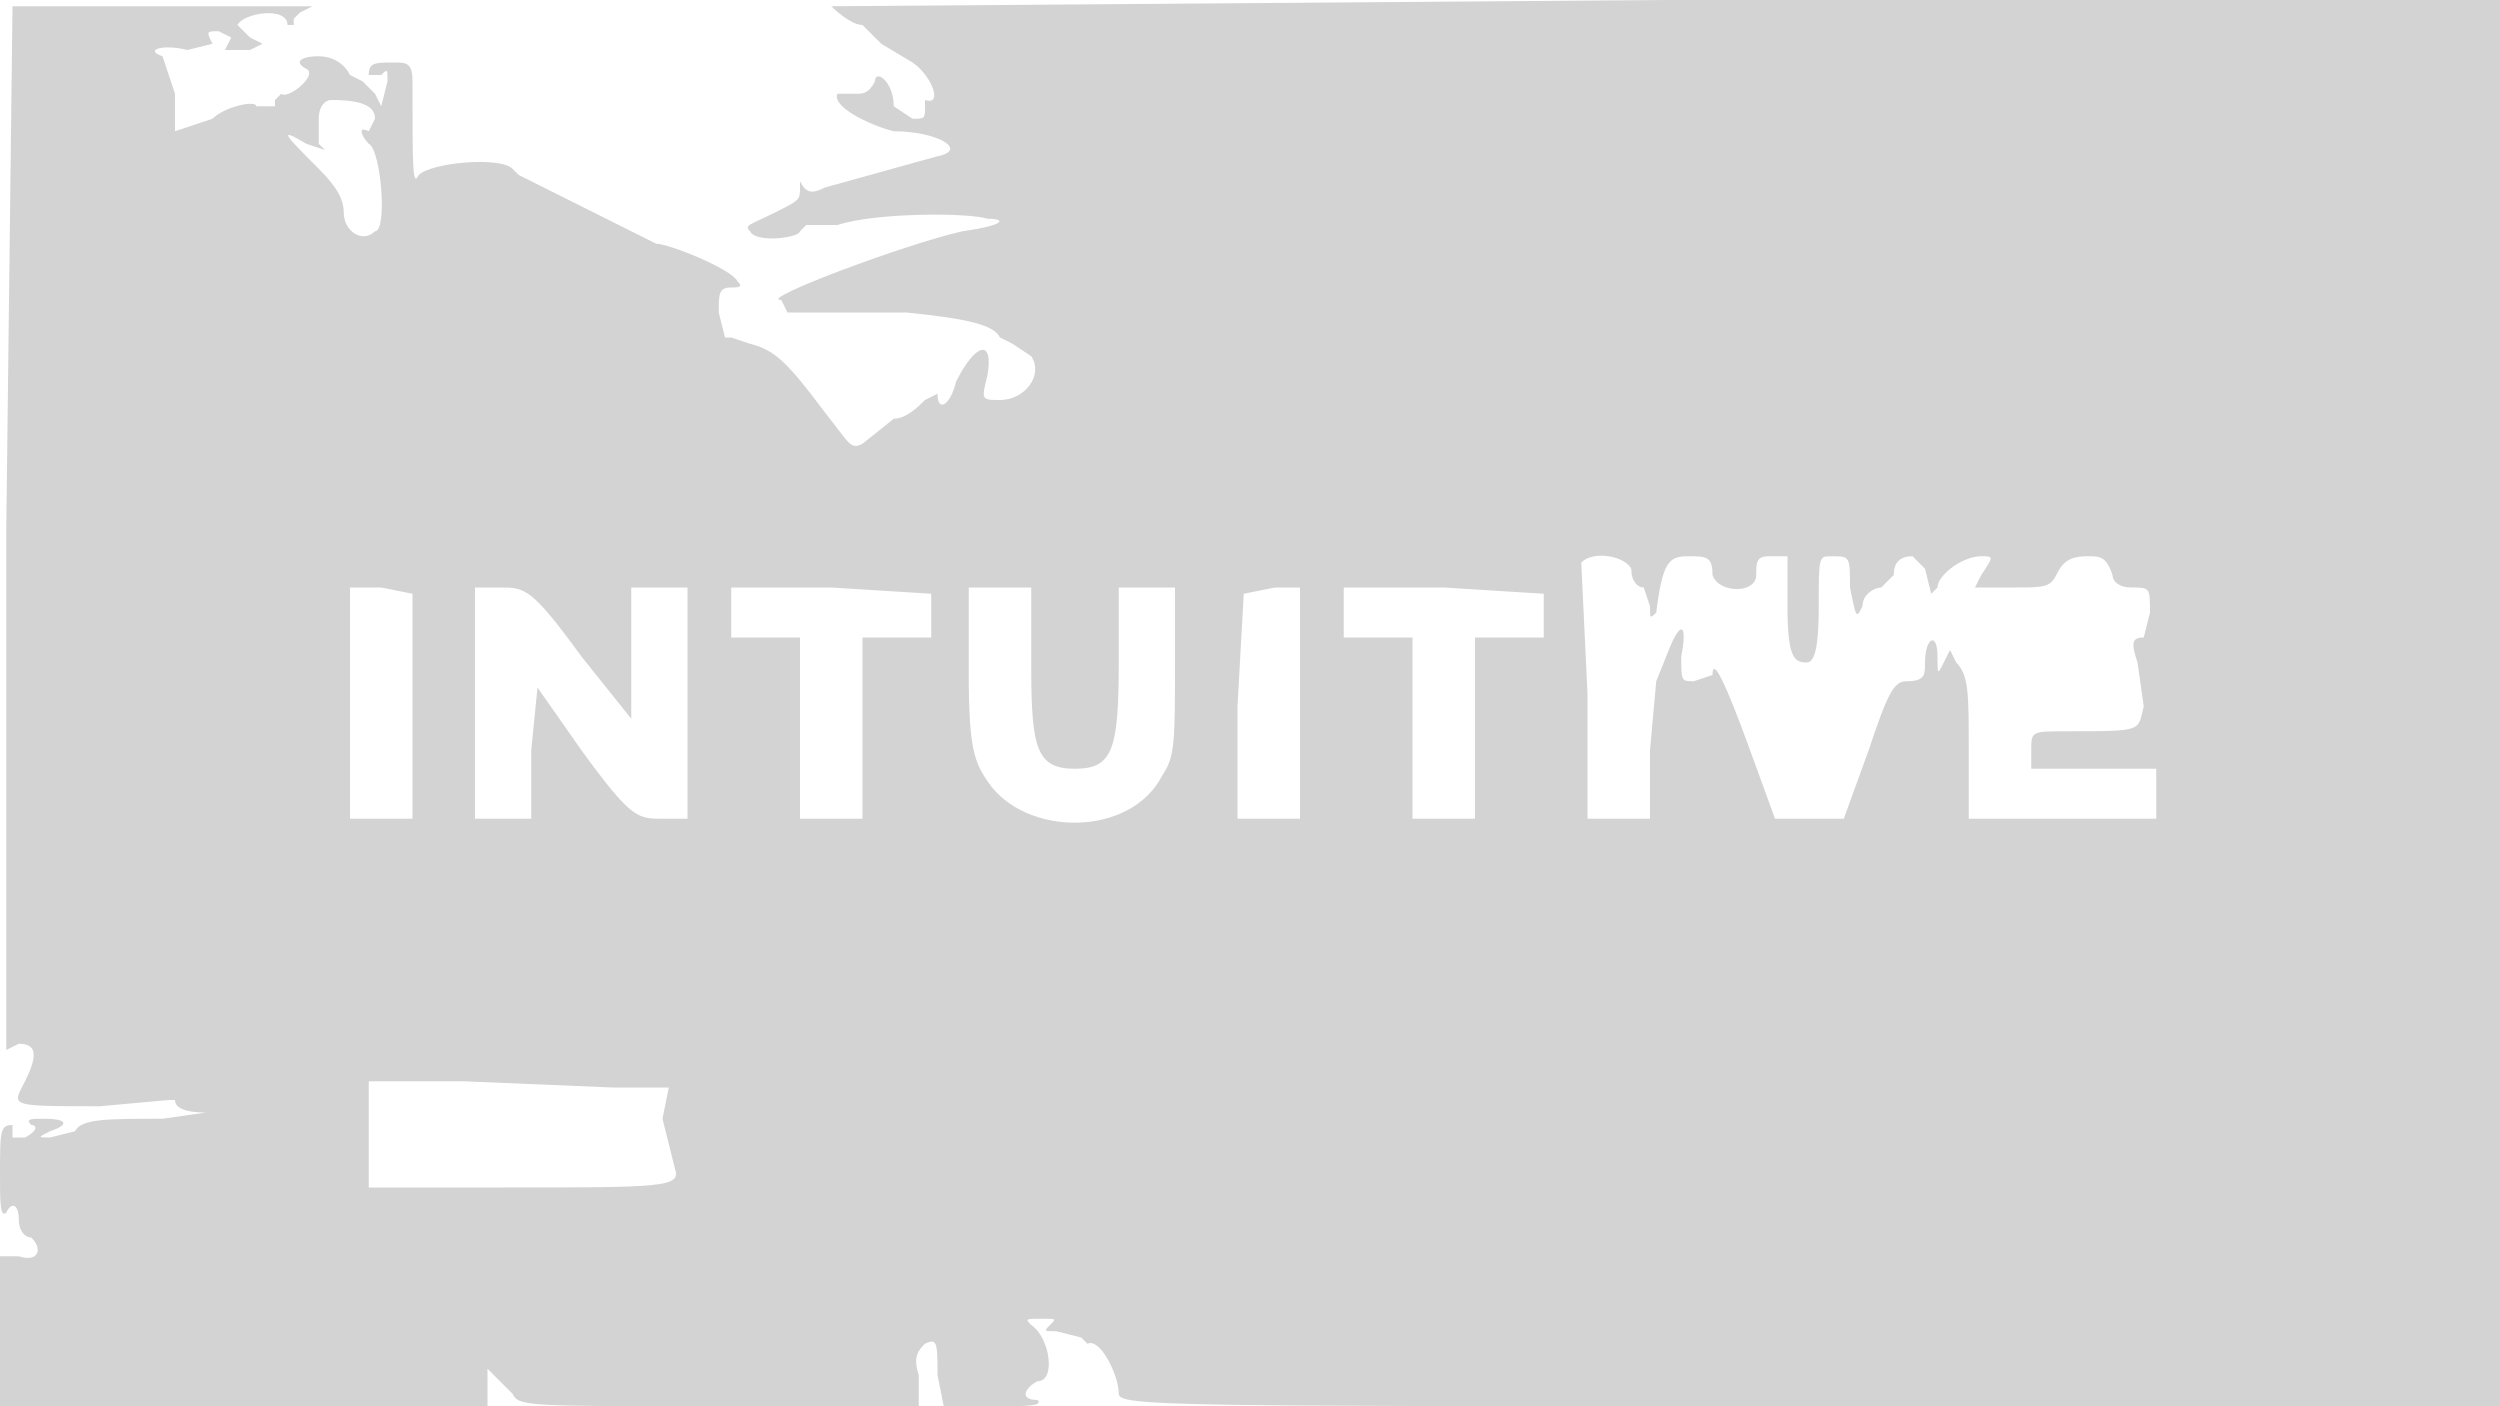<svg xmlns="http://www.w3.org/2000/svg" width="400" height="225"><path d="M2 1L1 85v83l2-1c3 0 3 2 1 6s-3 4 12 4l11-1h1c0 1 1 2 5 2l-7 1c-9 0-13 0-14 2l-4 1c-2 0-2 0 0-1 3-1 3-2-1-2-2 0-3 0-2 1 1 0 1 1-1 2H2v-2c-2 0-2 1-2 8 0 4 0 7 1 6 1-2 2-1 2 1s1 3 2 3c2 2 1 4-2 3H0v24h78v-6l1 1 1 1 2 2c1 2 2 2 33 2h32v-5c-1-3 0-4 1-5 2-1 2 0 2 5l1 5h8c5 0 8 0 7-1-3 0-2-2 0-3 3 0 2-7-1-9-1-1-1-1 2-1 2 0 2 0 1 1s-1 1 1 1l4 1 1 1c2-1 5 5 5 8 0 2 8 2 111 2h111V115L400 2V0H266L133 1s3 3 5 3l3 3 5 3c3 2 5 7 2 6v1c0 2 0 2-2 2l-3-2c0-4-3-6-3-4-1 2-2 2-3 2h-3c-1 2 5 5 9 6 7 0 12 3 7 4l-18 5c-2 1-3 1-4-1v1c0 2 0 2-4 4s-5 2-4 3c1 2 8 1 8 0l1-1h5c6-2 21-2 24-1 3 0 3 1-4 2-9 2-33 11-29 11l1 2h19c10 1 14 2 15 4l2 1 3 2c2 3-1 7-5 7-3 0-3 0-2-4 1-6-2-5-5 1-1 4-3 5-3 2l-2 1c-1 1-3 3-5 3l-5 4c-2 1-2 0-6-5-6-8-8-10-12-11l-3-1h-1l-1-4c0-3 0-4 2-4 1 0 2 0 1-1-1-2-11-6-13-6l-12-6-10-5-1-1c-2-2-13-1-15 1-1 2-1-1-1-15 0-3-1-3-3-3-3 0-4 0-4 2h2c1-1 1-1 1 1l-1 4-1-2-2-2-2-1c-1-2-3-3-5-3-3 0-4 1-2 2s-3 5-4 4l-1 1v1h-3c0-1-5 0-7 2l-6 2v-6l-2-6c-3-1 0-2 4-1l4-1c-1-2-1-2 1-2l2 1-1 2h4l2-1-2-1-2-2c1-2 8-3 8 0h1V3l1-1 2-1H2m49 18v4l1 1-3-1c-5-3-3-1 2 4 3 3 4 5 4 7 0 3 3 5 5 3 2 0 1-13-1-14-1-1-2-3 0-2l1-2c0-2-2-3-7-3-1 0-2 1-2 3m202 71l1 21v20h10v-11l1-11 2-5c2-5 3-4 2 1 0 4 0 4 2 4l3-1c0-3 2 1 6 12l4 11h11l4-11c3-9 4-11 6-11 3 0 3-1 3-3 0-4 2-5 2-1 0 3 0 3 1 1l1-2 1 2c2 2 2 5 2 14v11h30v-8h-20v-3c0-3 0-3 6-3 12 0 11 0 12-4l-1-7c-1-3-1-4 1-4l1-4c0-4 0-4-3-4-2 0-3-1-3-2-1-3-2-3-4-3-3 0-4 1-5 3s-2 2-7 2h-6l1-2c2-3 2-3 0-3-3 0-7 3-7 5l-1 1-1-4-2-2c-2 0-3 1-3 3l-2 2c-1 0-3 1-3 3-1 2-1 2-2-3 0-5 0-5-3-5-2 0-2 0-2 8s-1 9-2 9c-2 0-3-1-3-9v-8h-3c-2 0-2 1-2 3 0 3-6 3-7 0 0-3-1-3-4-3s-4 1-5 9c-1 1-1 1-1-1l-1-3c-1 0-2-1-2-3-1-2-6-3-8-1M56 113v18h10V95l-5-1h-5v19m20 0v18h9v-11l1-10 7 10c8 11 9 11 13 11h4V94h-9v21l-8-10c-8-11-9-11-13-11h-4v19m41-15v4h11v29h10v-29h11v-7l-16-1h-16v4m38 10c0 12 1 14 3 17 6 9 23 9 28-1 2-3 2-5 2-19V94h-9v12c0 14-1 17-7 17s-7-3-7-16V94h-10v14m44-13l-1 18v18h10V94h-4l-5 1m16 3v4h11v29h10v-29h11v-7l-16-1h-16v4M59 182v8h21c26 0 29 0 28-3l-2-8 1-5h-9l-24-1H59v9" fill="#d3d3d3" fill-rule="evenodd"/></svg>